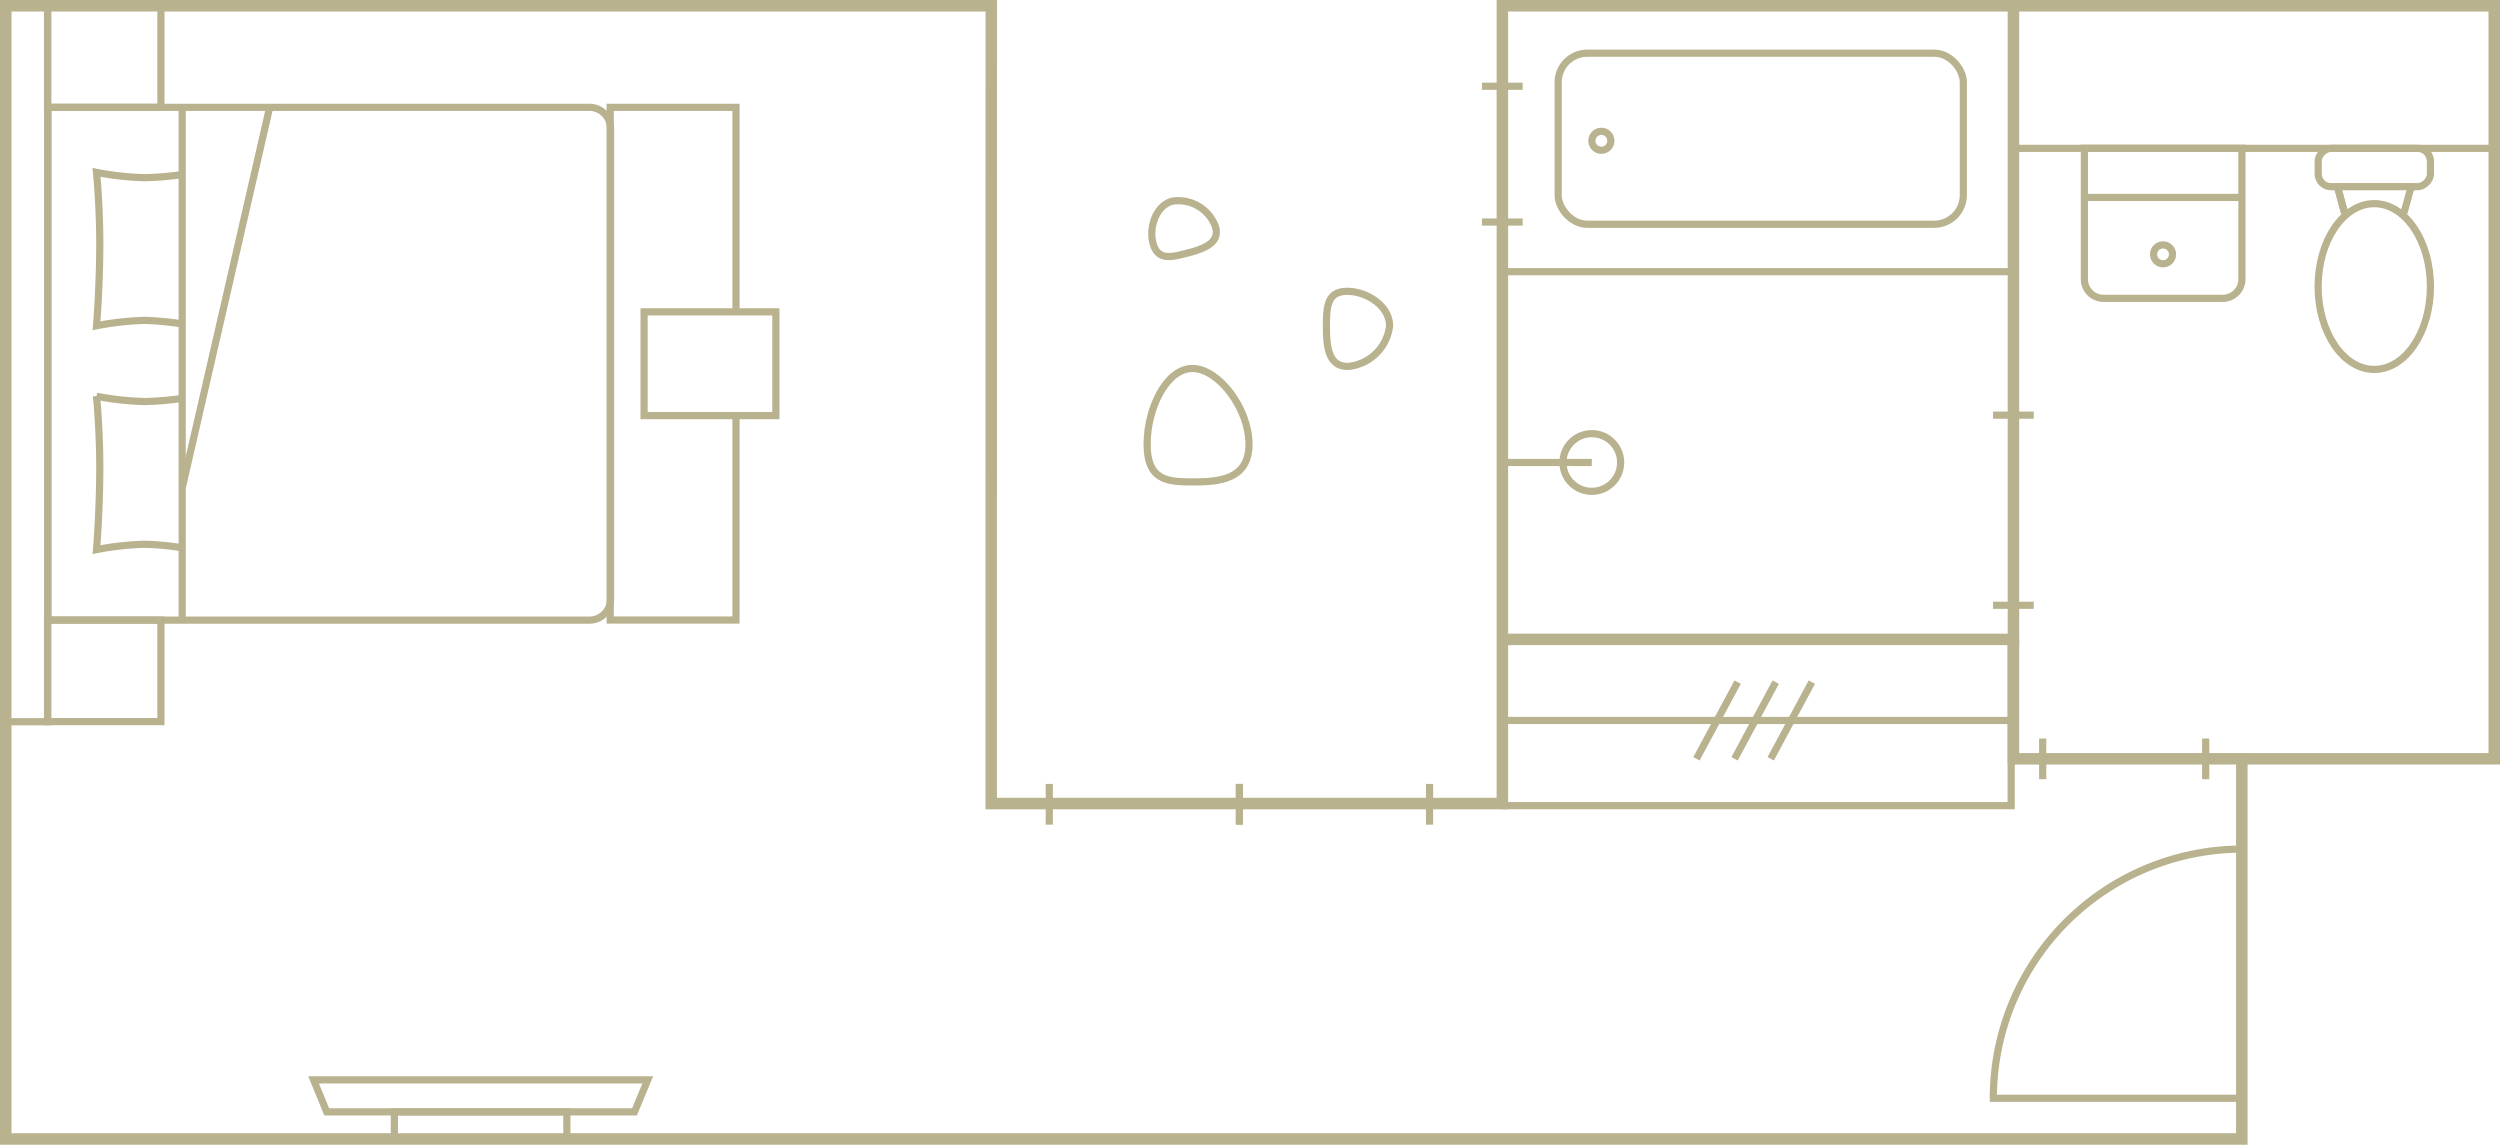 <svg xmlns="http://www.w3.org/2000/svg" viewBox="0 0 260.87 119.45"><defs><style>.cls-1,.cls-2{fill:none;stroke:#b9b28e;stroke-miterlimit:10;}.cls-1{stroke-width:0.75px;}.cls-2{stroke-width:1.2px;}</style></defs><title>d_fig</title><g id="レイヤー_2" data-name="レイヤー 2"><g id="レイヤー_1-2" data-name="レイヤー 1"><line class="cls-1" x1="210.1" y1="15.48" x2="260.27" y2="15.48"/><line class="cls-2" x1="103.44" y1="0.6" x2="103.44" y2="0.6"/><polygon class="cls-2" points="156.77 0.6 260.27 0.6 260.27 79.18 233.93 79.18 233.93 118.85 0.6 118.85 0.6 0.6 103.44 0.6 103.43 53.81 103.43 83.85 156.77 83.85 156.77 0.6"/><polyline class="cls-2" points="210.1 66.72 210.1 79.18 233.93 79.18"/><polyline class="cls-1" points="209.86 66.72 209.86 84.07 156.77 84.07"/><polyline class="cls-2" points="156.77 66.72 210.1 66.72 210.1 0.6"/><line class="cls-1" x1="184.77" y1="79.18" x2="189.06" y2="71.18"/><line class="cls-1" x1="181" y1="79.18" x2="185.29" y2="71.18"/><line class="cls-1" x1="177.02" y1="79.18" x2="181.32" y2="71.18"/><line class="cls-1" x1="156.77" y1="75.18" x2="210.1" y2="75.18"/><ellipse class="cls-1" cx="247.75" cy="29.9" rx="5.86" ry="8.65"/><rect class="cls-1" x="245.75" y="11.62" width="4" height="11.71" rx="1.34" transform="translate(230.28 265.23) rotate(-90)"/><line class="cls-1" x1="243.91" y1="19.49" x2="244.66" y2="22.24"/><line class="cls-1" x1="243.91" y1="19.49" x2="244.66" y2="22.24"/><line class="cls-1" x1="251.6" y1="19.47" x2="250.85" y2="22.22"/><path class="cls-1" d="M219.86,15.07h13.67a0,0,0,0,1,0,0V31.51a0,0,0,0,1,0,0H219.87a2,2,0,0,1-2-2V17A2,2,0,0,1,219.86,15.07Z" transform="translate(202.43 249) rotate(-90)"/><line class="cls-1" x1="217.5" y1="20.6" x2="233.93" y2="20.6"/><circle class="cls-1" cx="225.71" cy="26.54" r="0.99"/><path class="cls-1" d="M5,11.2h56.5a2.21,2.21,0,0,1,2.21,2.21V62.5a2.21,2.21,0,0,1-2.21,2.21H5a0,0,0,0,1,0,0V11.2A0,0,0,0,1,5,11.2Z"/><polyline class="cls-1" points="19.01 11.2 19.01 20.82 19.01 64.7"/><polyline class="cls-1" points="76.8 43.37 76.8 64.7 63.67 64.7 63.67 11.2 76.8 11.2 76.8 32.54"/><rect class="cls-1" x="67.21" y="32.54" width="13.75" height="10.83"/><line class="cls-1" x1="28.14" y1="11.2" x2="19.01" y2="50.92"/><rect class="cls-1" x="4.96" y="0.6" width="11.83" height="10.6"/><rect class="cls-1" x="4.96" y="64.7" width="11.83" height="10.6"/><rect class="cls-1" x="0.6" y="0.6" width="4.38" height="74.71" transform="translate(5.58 75.91) rotate(180)"/><polygon class="cls-1" points="50.15 112.68 32.72 112.68 34.09 116.02 50.15 116.02 66.21 116.02 67.59 112.68 50.15 112.68"/><rect class="cls-1" x="41.15" y="116.02" width="18" height="2.83"/><circle class="cls-1" cx="166.1" cy="48.26" r="3.01"/><line class="cls-1" x1="166.1" y1="48.26" x2="156.77" y2="48.26"/><path class="cls-1" d="M233.93,114.6H208a26,26,0,0,1,26-26"/><line class="cls-1" x1="230.16" y1="81.31" x2="230.16" y2="77.06"/><line class="cls-1" x1="213.15" y1="81.31" x2="213.15" y2="77.06"/><line class="cls-1" x1="212.22" y1="43.32" x2="207.97" y2="43.32"/><line class="cls-1" x1="212.22" y1="63.16" x2="207.97" y2="63.16"/><line class="cls-1" x1="129.33" y1="86.05" x2="129.33" y2="81.8"/><line class="cls-1" x1="109.49" y1="86.05" x2="109.49" y2="81.8"/><line class="cls-1" x1="149.17" y1="86.05" x2="149.17" y2="81.8"/><line class="cls-1" x1="129.33" y1="86.05" x2="129.33" y2="81.8"/><line class="cls-1" x1="158.89" y1="9" x2="154.64" y2="9"/><line class="cls-1" x1="158.89" y1="23.17" x2="154.64" y2="23.17"/><path class="cls-1" d="M138.41,34c0-2.06.12-3.6,2.17-3.6S145,31.93,145,34a4.8,4.8,0,0,1-4.37,4.24C138.53,38.23,138.41,36,138.41,34Z"/><path class="cls-1" d="M124.43,50.29c-2.73,0-4.73-.22-4.73-3.94s2-7.9,4.73-7.9,5.9,4.18,5.9,7.9S127.17,50.29,124.43,50.29Z"/><path class="cls-1" d="M123.82,26.43c-1.72.46-3,.71-3.49-1s.32-4,2-4.44a4.13,4.13,0,0,1,4.51,2.69C127.32,25.39,125.53,26,123.82,26.43Z"/><path class="cls-1" d="M19,33.8a31.17,31.17,0,0,0-3.93-.37,31.14,31.14,0,0,0-5,.56s.31-3.62.34-8-.34-8-.34-8a30.5,30.5,0,0,0,5,.55A29.8,29.8,0,0,0,19,18.21"/><path class="cls-1" d="M19,57.16a29.4,29.4,0,0,0-3.93-.37,31.14,31.14,0,0,0-5,.56s.31-3.63.34-8-.34-8-.34-8a30.5,30.5,0,0,0,5,.55A31.62,31.62,0,0,0,19,41.57"/><rect class="cls-1" x="156.77" y="0.6" width="53.33" height="27.75"/><rect class="cls-1" x="162.59" y="5.55" width="42.28" height="17.85" rx="3.04"/><circle class="cls-1" cx="167.1" cy="14.69" r="0.99"/></g></g></svg>